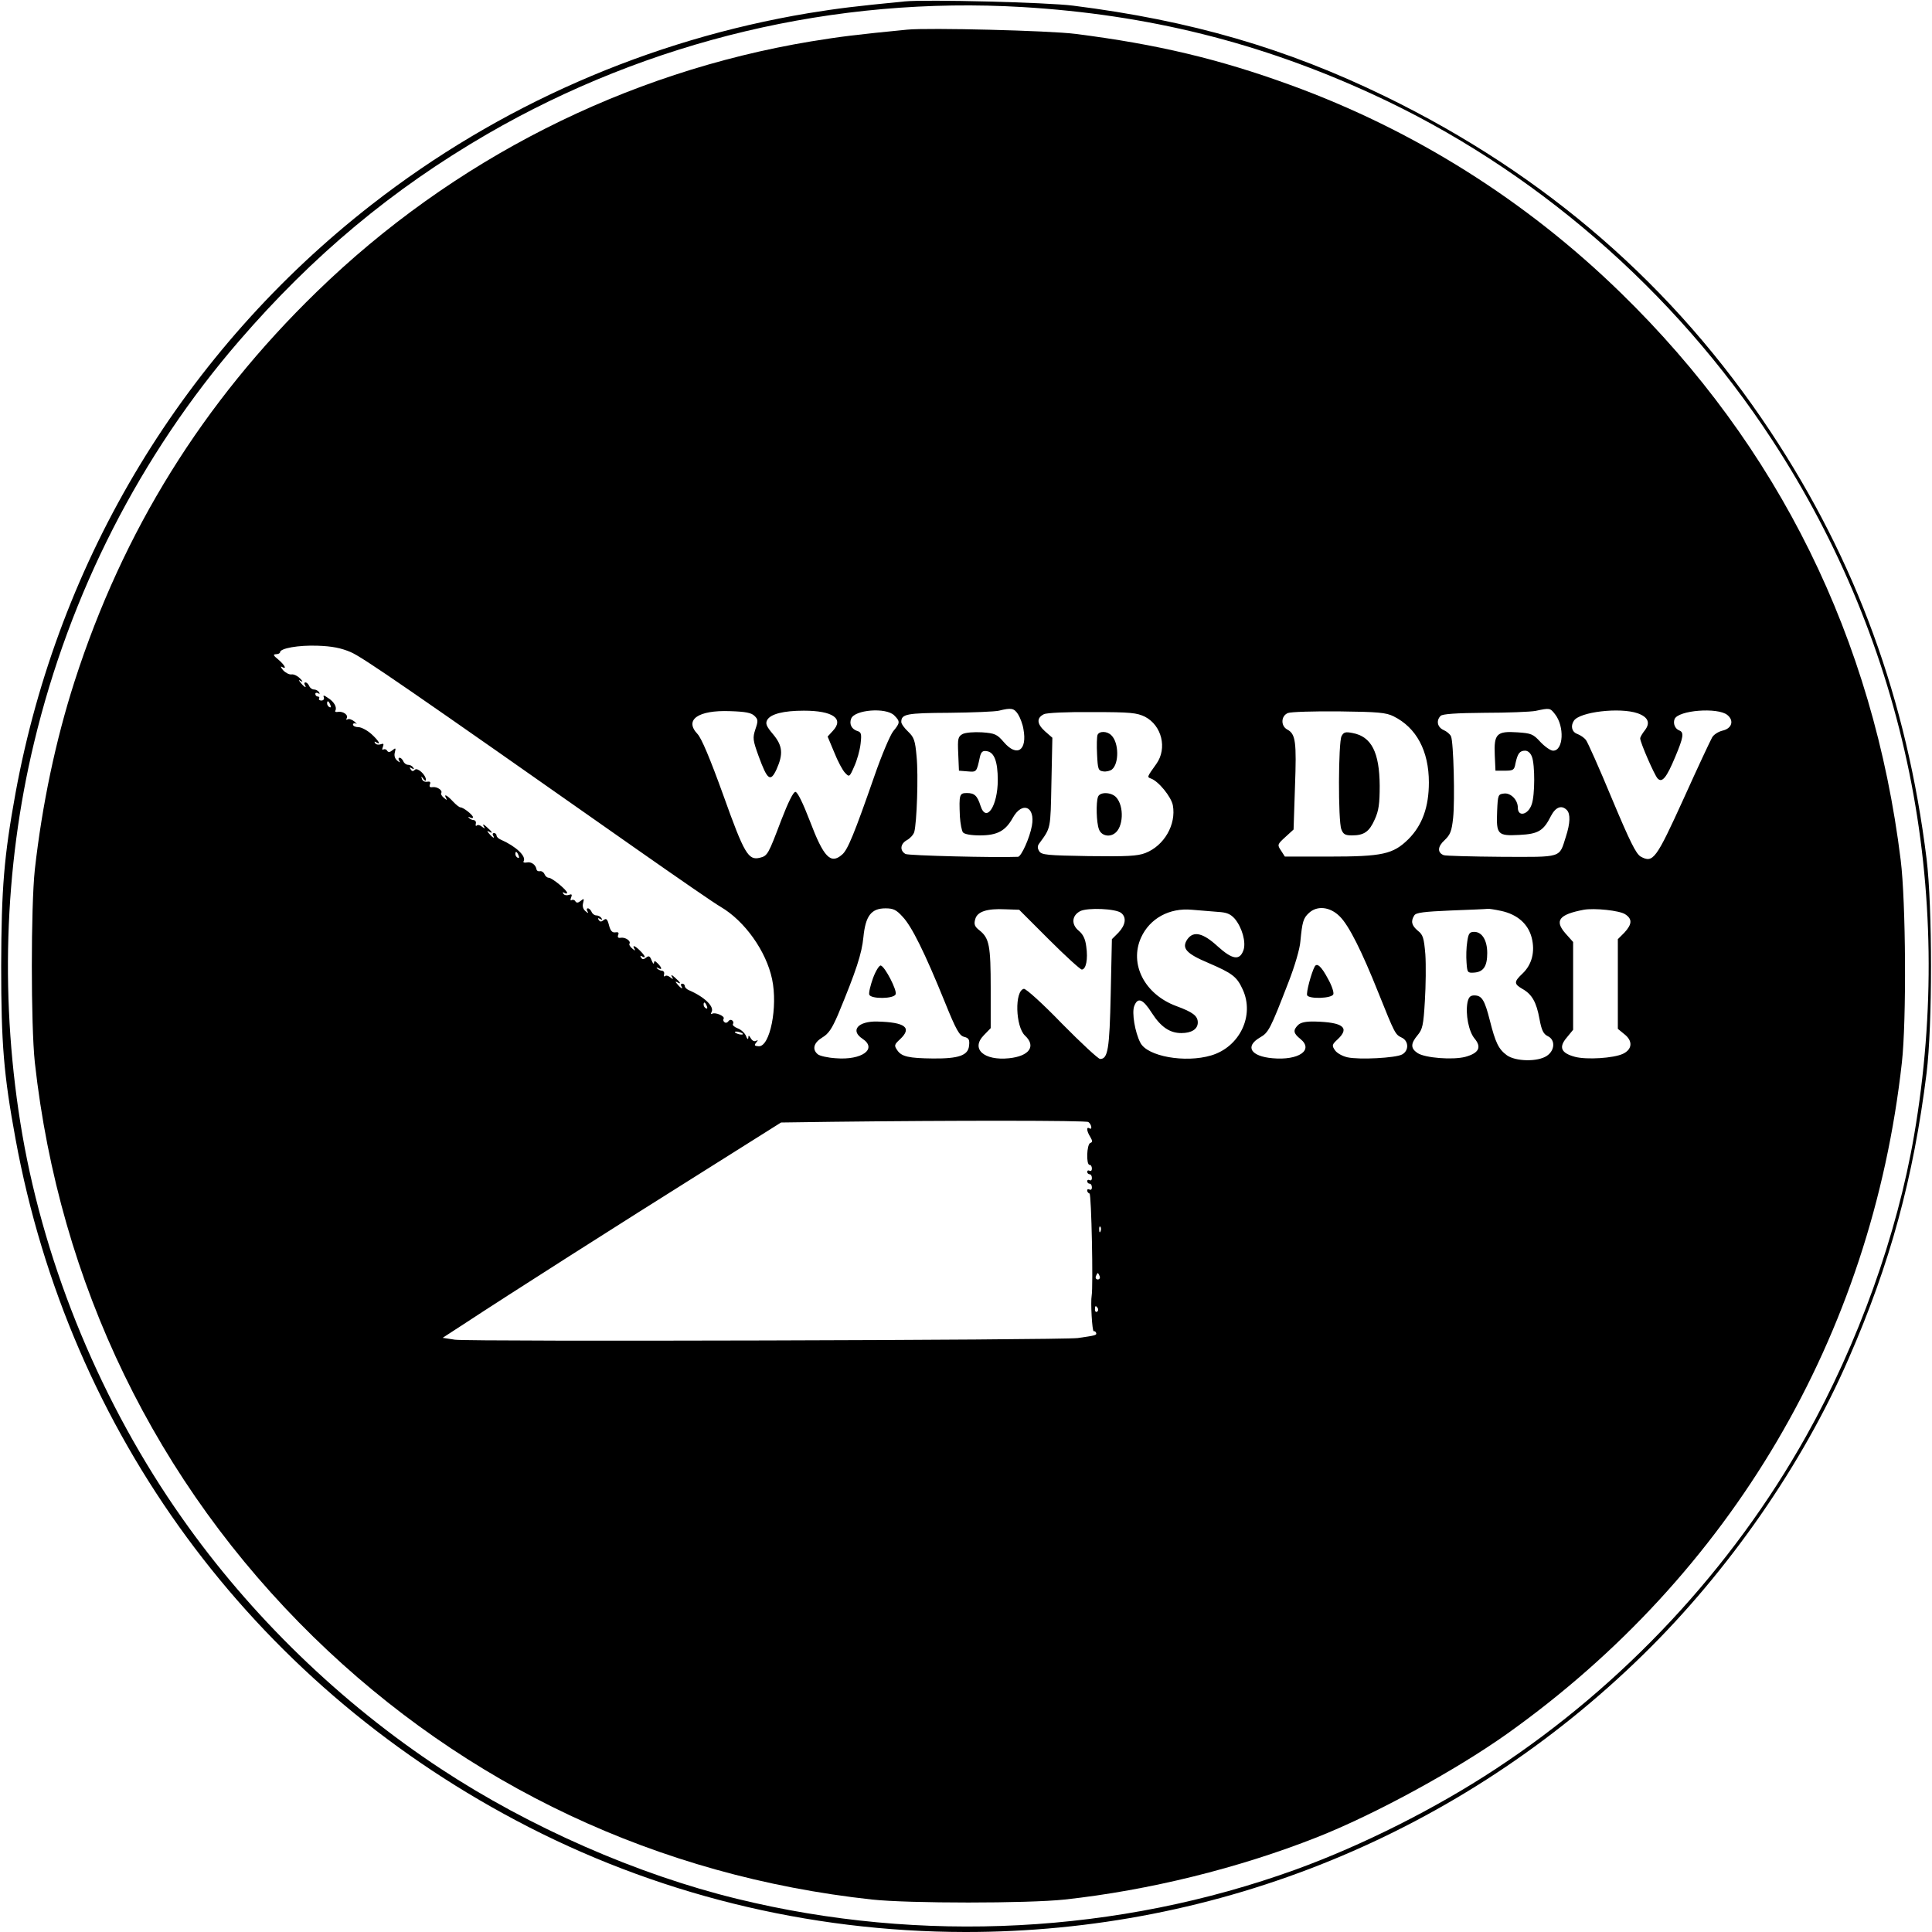 <?xml version="1.0" standalone="no"?>
<!DOCTYPE svg PUBLIC "-//W3C//DTD SVG 20010904//EN"
 "http://www.w3.org/TR/2001/REC-SVG-20010904/DTD/svg10.dtd">
<svg version="1.0" xmlns="http://www.w3.org/2000/svg"
 width="821pt" height="821pt" viewBox="0 0 821 821"
 preserveAspectRatio="xMidYMid meet">
<g transform="translate(0,821) scale(0.1,-0.1)"
fill="#000000" stroke="none">
<path d="M3845 8204 c-215 -21 -280 -29 -410 -50 -677 -113 -1316 -393 -1855
-813 -796 -620 -1331 -1504 -1514 -2501 -49 -269 -60 -403 -61 -735 0 -332 11
-463 61 -735 229 -1248 1002 -2300 2127 -2896 585 -311 1240 -473 1908 -474
1079 -1 2106 419 2882 1179 362 354 677 808 872 1256 178 407 276 769 332
1215 25 204 25 704 0 910 -84 677 -299 1266 -664 1817 -409 617 -954 1091
-1638 1424 -419 204 -825 322 -1325 385 -109 14 -625 27 -715 18z m500 -24
c533 -32 1009 -150 1489 -371 681 -313 1282 -833 1697 -1469 570 -872 782
-1912 603 -2954 -72 -422 -238 -885 -459 -1279 -315 -563 -776 -1057 -1319
-1414 -255 -168 -567 -325 -851 -428 -752 -272 -1589 -316 -2373 -124 -423
103 -883 305 -1258 552 -426 280 -810 652 -1101 1067 -339 481 -579 1059 -678
1628 -96 557 -79 1131 50 1667 152 634 452 1221 870 1705 315 365 652 646
1055 880 687 398 1480 587 2275 540z"/>
<path d="M3855 8084 c-215 -21 -280 -29 -409 -50 -789 -131 -1523 -503 -2100
-1064 -485 -471 -823 -1016 -1029 -1655 -81 -252 -138 -525 -169 -800 -17
-159 -17 -661 0 -820 104 -940 515 -1787 1184 -2441 647 -632 1465 -1017 2373
-1116 157 -17 662 -17 820 0 357 39 738 133 1070 264 246 97 589 284 809 440
953 678 1549 1691 1678 2853 20 179 17 683 -5 860 -116 940 -519 1758 -1190
2411 -402 392 -879 692 -1404 883 -302 110 -566 173 -913 217 -109 14 -625 27
-715 18z m-2365 -2645 c50 -21 244 -155 1212 -835 174 -122 336 -234 361 -248
102 -60 193 -188 218 -307 25 -118 -9 -288 -57 -285 -18 1 -20 4 -11 15 9 11
9 13 0 8 -7 -4 -16 0 -22 10 -8 14 -11 15 -11 3 -1 -9 -5 -6 -10 8 -5 12 -21
27 -35 32 -15 6 -24 14 -20 19 3 5 1 12 -4 15 -5 4 -12 2 -16 -4 -4 -6 -11 -8
-16 -4 -5 3 -7 10 -4 15 7 11 -36 29 -49 21 -5 -3 -6 0 -3 6 15 23 -28 65 -95
94 -10 4 -18 12 -18 18 0 5 -5 10 -11 10 -5 0 -7 -4 -4 -10 10 -16 -1 -11 -16
7 -10 11 -10 14 -1 9 19 -11 14 -1 -10 20 -13 12 -18 13 -13 4 7 -12 6 -13 -7
-3 -8 7 -18 9 -22 5 -4 -4 -6 0 -4 8 2 8 -2 14 -9 15 -6 0 -15 4 -20 9 -5 5
-3 6 5 2 17 -10 15 2 -3 20 -12 12 -15 12 -16 2 0 -7 -5 -2 -10 11 -7 18 -12
21 -23 12 -11 -9 -16 -9 -22 0 -4 8 -3 9 4 5 19 -11 14 2 -8 24 -22 22 -35 26
-24 8 5 -9 3 -9 -9 1 -9 7 -15 17 -12 21 7 11 -17 28 -37 25 -11 -2 -15 2 -11
12 4 10 0 13 -12 11 -13 -2 -21 6 -27 30 -7 27 -12 31 -23 22 -10 -8 -15 -8
-21 1 -5 8 -3 9 6 4 9 -5 11 -4 6 3 -4 7 -14 12 -22 12 -8 0 -17 7 -20 15 -4
8 -10 15 -16 15 -5 0 -6 -6 -2 -12 6 -10 4 -10 -8 0 -10 8 -14 21 -10 35 5 19
3 20 -10 9 -11 -9 -18 -10 -23 -2 -3 6 -11 8 -16 5 -5 -4 -6 2 -2 11 5 13 3
16 -10 11 -9 -3 -19 -1 -23 5 -4 7 -3 8 4 4 7 -4 12 -4 12 0 0 11 -64 64 -78
64 -7 0 -15 7 -18 15 -4 9 -12 14 -19 13 -8 -2 -14 2 -15 7 -3 20 -22 34 -41
30 -11 -2 -17 0 -14 5 13 21 -33 64 -97 92 -10 4 -18 12 -18 18 0 5 -5 10 -11
10 -5 0 -7 -4 -4 -10 10 -16 -1 -11 -16 7 -10 11 -10 14 -1 9 19 -11 14 -1
-10 20 -13 12 -18 13 -13 4 7 -12 6 -13 -7 -3 -8 7 -18 9 -22 5 -4 -4 -6 0 -4
8 2 8 -2 14 -9 15 -6 0 -15 4 -20 9 -5 5 -3 6 5 2 6 -4 12 -3 12 1 0 10 -41
42 -53 42 -5 0 -19 11 -32 25 -25 27 -41 35 -29 14 5 -9 3 -9 -9 1 -9 7 -15
17 -12 21 7 11 -17 28 -37 25 -11 -2 -15 2 -11 12 4 10 0 13 -12 11 -10 -2
-20 4 -22 12 -4 13 -3 13 6 0 6 -8 11 -10 11 -4 0 21 -36 54 -47 43 -8 -8 -13
-7 -18 2 -6 8 -4 10 5 4 9 -5 11 -4 6 3 -4 7 -14 12 -22 12 -8 0 -17 7 -20 15
-4 8 -10 15 -16 15 -5 0 -6 -6 -2 -12 6 -10 4 -10 -8 0 -10 8 -14 21 -10 35 5
19 3 20 -10 9 -11 -9 -18 -10 -23 -2 -3 6 -11 8 -16 5 -5 -4 -6 2 -2 11 5 13
3 16 -10 11 -9 -3 -19 -1 -23 5 -4 7 -3 8 4 4 24 -15 11 7 -20 35 -18 16 -43
29 -55 29 -13 0 -23 5 -23 11 0 5 6 7 13 4 6 -4 3 0 -7 9 -10 8 -23 13 -29 9
-6 -3 -7 -1 -4 4 9 14 -14 31 -36 28 -9 -2 -15 0 -12 5 8 14 -5 38 -31 54 -17
12 -22 13 -18 3 3 -8 -2 -14 -10 -14 -8 0 -13 4 -10 9 3 4 0 8 -5 8 -6 0 -11
5 -11 11 0 5 5 7 12 3 7 -4 8 -3 4 4 -4 7 -14 12 -22 12 -8 0 -17 7 -20 15 -4
8 -10 15 -16 15 -5 0 -6 -4 -3 -10 10 -16 -1 -11 -16 7 -12 15 -12 16 1 8 8
-4 6 1 -5 12 -11 11 -27 19 -37 17 -9 -1 -25 7 -35 18 -10 12 -12 18 -5 14 23
-13 12 8 -15 31 -22 18 -24 22 -10 23 9 0 17 4 17 8 0 17 78 31 160 28 62 -2
100 -10 140 -27z m-86 -225 c3 -8 2 -12 -4 -9 -6 3 -10 10 -10 16 0 14 7 11
14 -7z m2922 -39 c9 -14 20 -43 23 -63 17 -91 -27 -121 -83 -56 -29 34 -38 38
-93 42 -35 2 -69 -1 -82 -7 -20 -11 -22 -19 -19 -84 l3 -72 37 -3 c38 -3 38
-4 52 61 5 22 12 28 29 25 32 -4 47 -44 47 -123 0 -110 -49 -184 -73 -110 -14
44 -26 55 -58 55 -32 0 -34 -6 -30 -100 2 -30 8 -61 13 -67 6 -8 35 -13 72
-13 74 0 109 19 140 75 40 71 96 48 81 -34 -9 -51 -45 -131 -59 -132 -100 -4
-464 5 -478 12 -25 14 -23 43 6 59 13 7 27 22 31 34 11 39 18 241 10 321 -6
69 -11 82 -36 106 -16 15 -29 33 -29 41 0 34 22 38 204 39 100 1 195 5 211 9
52 13 64 11 81 -15z m2282 0 c41 -52 36 -155 -8 -155 -11 0 -35 17 -54 37 -31
34 -39 37 -98 41 -88 6 -100 -7 -96 -97 l3 -66 40 0 c36 0 40 3 45 31 9 42 18
54 41 54 12 0 23 -10 29 -26 13 -34 13 -163 -1 -202 -15 -45 -59 -55 -59 -14
0 33 -30 63 -58 60 -26 -3 -27 -5 -30 -76 -4 -98 2 -105 94 -100 81 4 103 17
135 81 20 38 45 47 67 25 16 -16 15 -56 -4 -114 -29 -91 -12 -86 -274 -85
-127 1 -237 4 -245 7 -28 11 -26 37 4 64 24 23 30 38 36 94 8 75 2 323 -9 347
-4 9 -18 21 -32 27 -26 12 -32 40 -12 60 8 8 65 12 187 13 97 0 194 4 216 8
61 13 62 13 83 -14z m-3402 -7 c16 -15 16 -22 4 -57 -12 -37 -11 -46 14 -115
37 -101 50 -111 76 -55 29 65 26 100 -15 149 -28 33 -33 45 -25 60 14 26 70
40 156 40 123 0 172 -34 123 -86 l-22 -24 28 -67 c15 -38 36 -77 46 -87 18
-19 19 -19 39 27 12 26 24 69 27 96 5 43 3 50 -15 55 -23 8 -34 29 -25 52 14
38 148 49 183 14 26 -26 25 -32 -4 -67 -13 -16 -50 -103 -81 -193 -84 -241
-113 -313 -137 -332 -48 -42 -78 -11 -136 142 -30 78 -53 125 -62 125 -9 0
-31 -45 -60 -120 -55 -145 -58 -152 -91 -160 -49 -12 -66 16 -155 265 -57 158
-93 243 -110 261 -57 60 2 102 138 97 66 -2 91 -7 104 -20z m1660 -4 c71 -37
95 -134 48 -200 -40 -56 -40 -56 -24 -62 33 -11 87 -78 94 -114 15 -82 -37
-172 -117 -203 -34 -13 -78 -15 -241 -13 -177 3 -200 5 -210 21 -7 11 -8 21
-1 31 51 70 49 59 53 260 l4 191 -32 28 c-34 31 -36 56 -4 72 12 6 98 10 206
9 164 0 189 -3 224 -20z m1056 2 c97 -48 150 -147 150 -281 0 -104 -28 -182
-87 -241 -65 -64 -110 -74 -337 -74 l-188 0 -16 25 c-17 25 -16 27 18 58 l35
32 6 182 c7 191 3 224 -33 243 -28 15 -27 58 3 70 12 5 110 8 217 7 167 -2
200 -5 232 -21z m1037 13 c45 -16 55 -41 31 -72 -11 -14 -20 -29 -20 -35 0
-17 61 -157 74 -170 19 -20 38 3 75 92 35 83 38 104 17 112 -18 7 -27 29 -20
48 15 38 183 51 224 18 30 -24 20 -58 -21 -67 -16 -4 -36 -16 -43 -28 -7 -12
-62 -129 -121 -260 -118 -259 -130 -276 -183 -247 -20 12 -45 62 -123 248 -53
128 -103 240 -110 248 -7 9 -23 20 -36 25 -23 8 -30 33 -15 56 24 38 195 58
271 32z m-4755 -605 c3 -8 2 -12 -4 -9 -6 3 -10 10 -10 16 0 14 7 11 14 -7z
m1632 -260 c38 -40 93 -150 179 -362 48 -119 62 -143 82 -148 20 -5 24 -12 21
-38 -4 -41 -44 -55 -153 -54 -103 1 -134 8 -152 35 -14 20 -13 24 12 47 52 49
22 72 -97 75 -82 2 -116 -38 -63 -73 65 -43 -2 -92 -113 -83 -34 2 -69 10 -77
17 -25 21 -17 49 19 71 27 16 41 37 67 97 78 188 101 259 108 329 9 91 33 123
94 123 33 0 46 -6 73 -36z m622 -97 c70 -70 133 -127 139 -127 18 0 27 44 19
98 -4 33 -14 52 -32 67 -32 26 -30 64 6 83 31 16 153 11 175 -8 23 -19 18 -51
-12 -83 l-28 -28 -5 -232 c-5 -236 -12 -277 -45 -277 -8 0 -81 68 -162 150
-82 85 -153 149 -162 148 -40 -8 -36 -161 5 -199 48 -45 18 -87 -68 -96 -107
-11 -164 40 -107 98 l29 30 0 169 c0 181 -6 213 -47 246 -21 16 -25 26 -19 47
8 33 49 47 129 43 l58 -2 127 -127z m717 118 c38 -2 54 -9 72 -29 31 -37 49
-100 37 -134 -16 -45 -47 -40 -110 17 -62 57 -102 66 -128 30 -26 -38 -6 -61
89 -101 102 -44 121 -58 146 -113 51 -111 -13 -244 -134 -280 -111 -33 -272
-4 -301 54 -23 44 -37 128 -26 156 15 39 37 30 75 -30 38 -59 76 -85 125 -85
44 0 70 17 70 45 0 28 -21 44 -92 70 -134 50 -200 178 -149 291 37 81 120 127
216 118 33 -3 82 -7 110 -9z m518 -19 c39 -38 94 -148 165 -326 69 -172 71
-176 98 -189 31 -14 32 -56 2 -72 -28 -15 -182 -23 -232 -12 -22 5 -45 18 -53
30 -14 20 -13 24 12 47 52 49 22 72 -97 75 -39 1 -61 -4 -72 -15 -22 -22 -20
-35 10 -59 58 -47 -7 -92 -118 -82 -93 8 -119 50 -54 88 37 21 44 35 121 234
27 69 49 144 51 175 8 82 12 98 36 120 35 33 90 27 131 -14z m687 23 c68 -15
114 -55 129 -114 15 -59 1 -114 -39 -152 -37 -35 -37 -44 -1 -65 41 -23 60
-56 73 -128 9 -49 17 -64 35 -73 33 -15 31 -61 -4 -84 -39 -26 -133 -24 -170
3 -35 26 -48 53 -72 148 -22 87 -34 106 -66 106 -17 0 -24 -7 -29 -30 -9 -49
5 -123 30 -153 31 -37 19 -62 -39 -78 -53 -14 -171 -5 -203 16 -30 20 -30 40
0 76 21 25 25 42 31 146 4 64 5 153 2 198 -6 70 -10 83 -32 100 -26 22 -31 40
-15 65 7 12 41 16 157 21 81 3 151 6 155 7 4 1 30 -3 58 -9z m526 -14 c31 -20
30 -42 -3 -78 l-28 -28 0 -191 0 -190 28 -23 c36 -28 34 -64 -6 -83 -40 -19
-155 -26 -204 -13 -60 16 -70 41 -35 82 l27 33 0 186 0 187 -33 37 c-47 54
-27 80 78 100 45 8 152 -3 176 -19z m-3902 -391 c3 -8 2 -12 -4 -9 -6 3 -10
10 -10 16 0 14 7 11 14 -7z m152 -116 c3 -4 -1 -5 -10 -4 -8 1 -18 5 -22 8 -3
4 1 5 10 4 8 -1 18 -5 22 -8z m1469 -376 c13 -9 18 -35 5 -27 -14 9 -13 -11 3
-36 10 -17 10 -23 0 -26 -15 -6 -18 -93 -3 -93 6 0 10 -7 10 -16 0 -8 -4 -12
-10 -9 -5 3 -10 1 -10 -4 0 -6 5 -11 10 -11 6 0 10 -7 10 -16 0 -8 -4 -12 -10
-9 -5 3 -10 1 -10 -4 0 -6 5 -11 10 -11 6 0 10 -7 10 -16 0 -8 -4 -12 -10 -9
-5 3 -10 2 -10 -4 0 -5 4 -11 10 -13 8 -2 16 -395 9 -434 -5 -27 2 -154 9
-151 4 1 8 -2 10 -7 3 -10 -2 -11 -78 -22 -68 -9 -2587 -16 -2647 -7 l-52 8
97 63 c173 114 669 430 1009 643 l332 209 218 3 c507 6 1079 6 1088 -1z m52
-464 c-3 -8 -6 -5 -6 6 -1 11 2 17 5 13 3 -3 4 -12 1 -19z m-4 -191 c3 -8 -1
-14 -8 -14 -7 0 -11 6 -8 14 3 7 6 13 8 13 2 0 5 -6 8 -13z m-8 -136 c3 -5 2
-12 -3 -15 -5 -3 -9 1 -9 9 0 17 3 19 12 6z"/>
<path d="M4664 5087 c-3 -8 -4 -45 -2 -83 3 -63 5 -69 26 -72 13 -2 29 2 37 8
31 25 30 114 -2 145 -18 19 -52 19 -59 2z"/>
<path d="M4666 4824 c-9 -24 -7 -110 4 -138 9 -26 42 -35 66 -18 38 25 42 116
7 154 -20 22 -69 24 -77 2z"/>
<path d="M5701 5082 c-14 -26 -15 -361 -1 -396 8 -21 16 -26 45 -26 52 0 74
16 97 68 17 37 21 67 21 143 -1 142 -35 209 -115 224 -30 6 -38 4 -47 -13z"/>
<path d="M3710 4054 c-11 -31 -19 -63 -16 -71 8 -19 105 -18 112 2 7 16 -45
117 -63 122 -6 2 -21 -21 -33 -53z"/>
<path d="M5587 4103 c-14 -25 -38 -114 -32 -123 10 -16 105 -13 111 5 3 8 -7
38 -23 66 -27 51 -46 69 -56 52z"/>
<path d="M6235 4208 c-4 -24 -5 -63 -3 -88 3 -43 4 -45 33 -43 39 3 55 27 55
83 0 54 -22 90 -55 90 -20 0 -25 -6 -30 -42z"/>
</g>
</svg>
